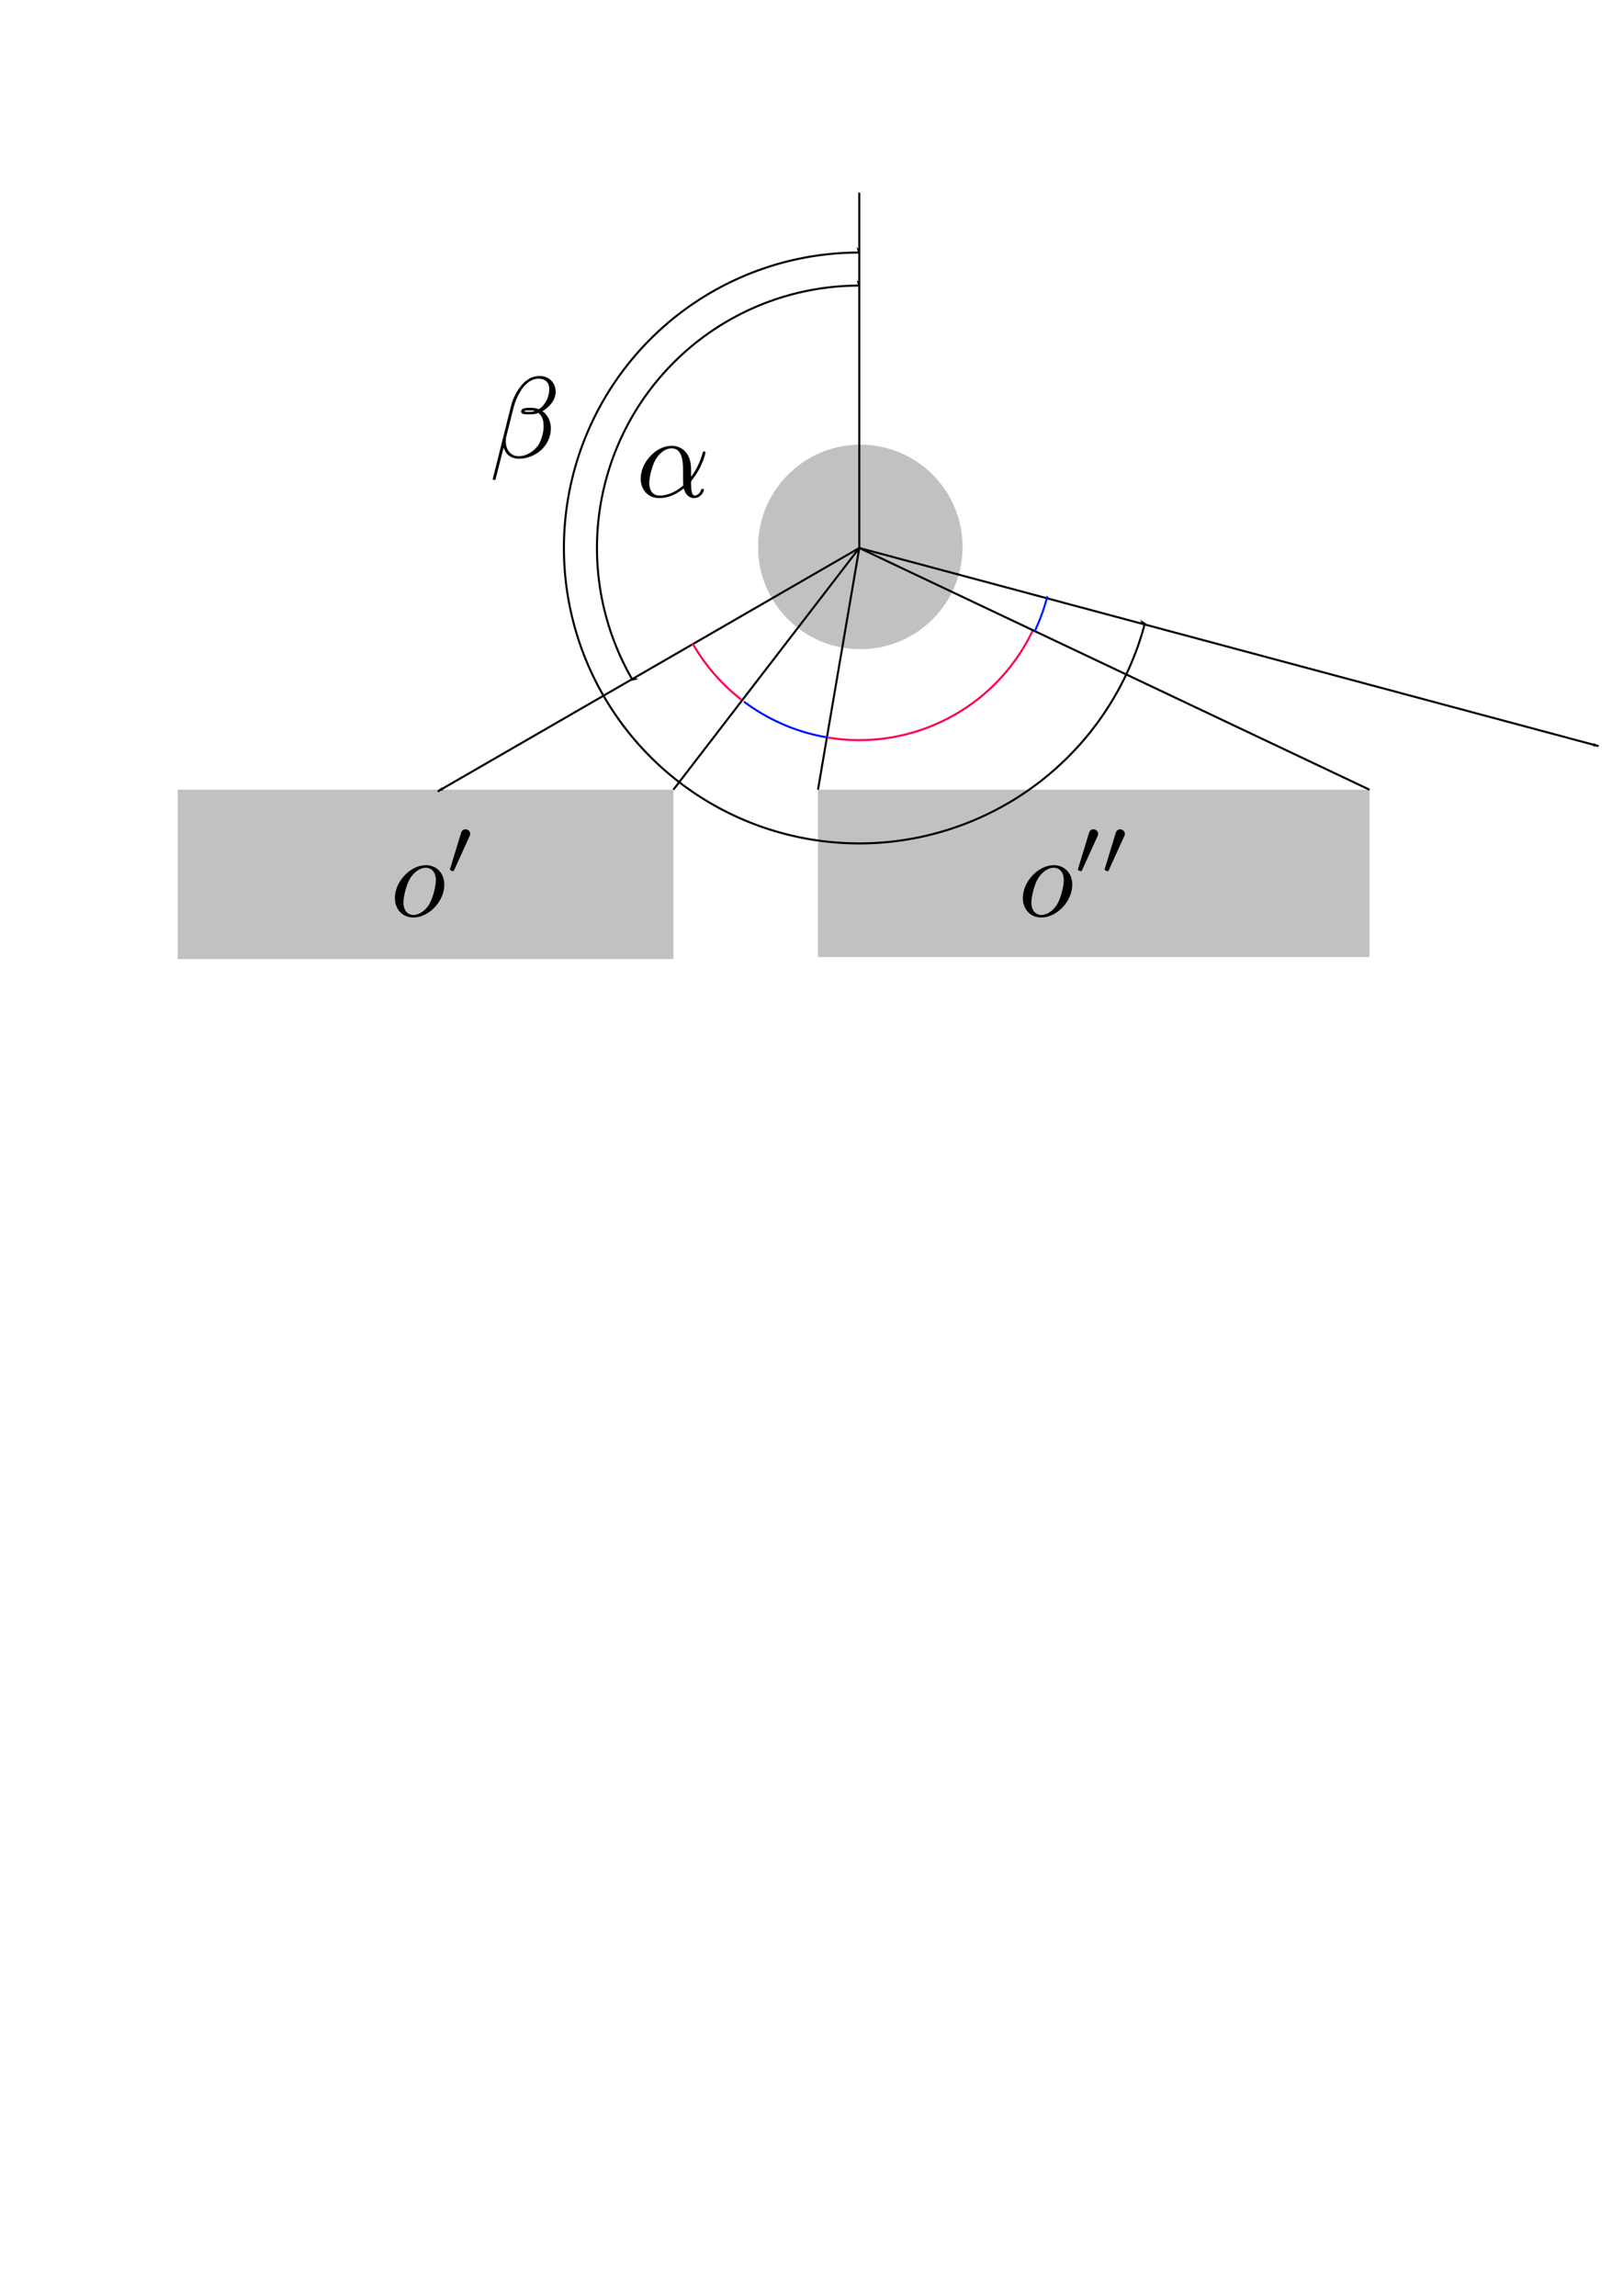 <?xml version="1.0" encoding="UTF-8" standalone="no"?>
<!-- Created with Inkscape (http://www.inkscape.org/) -->

<svg
   xmlns:dc="http://purl.org/dc/elements/1.1/"
   xmlns:cc="http://creativecommons.org/ns#"
   xmlns:rdf="http://www.w3.org/1999/02/22-rdf-syntax-ns#"
   xmlns:svg="http://www.w3.org/2000/svg"
   xmlns="http://www.w3.org/2000/svg"
   xmlns:sodipodi="http://sodipodi.sourceforge.net/DTD/sodipodi-0.dtd"
   xmlns:inkscape="http://www.inkscape.org/namespaces/inkscape"
   width="210mm"
   height="297mm"
   viewBox="0 0 210 297"
   version="1.1"
   id="svg8"
   inkscape:version="0.92.1 r"
   sodipodi:docname="monotnie.svg">
  <sodipodi:namedview
     id="base"
     pagecolor="#ffffff"
     bordercolor="#666666"
     borderopacity="1.0"
     inkscape:pageopacity="0.0"
     inkscape:pageshadow="2"
     inkscape:zoom="0.98994949"
     inkscape:cx="370.88575"
     inkscape:cy="740.33864"
     inkscape:document-units="mm"
     inkscape:current-layer="layer1"
     showgrid="false"
     inkscape:window-width="1772"
     inkscape:window-height="917"
     inkscape:window-x="70"
     inkscape:window-y="85"
     inkscape:window-maximized="0" />
  <defs
     id="defs2">
    <marker
       inkscape:isstock="true"
       style="overflow:visible;"
       id="marker5192"
       refX="0.0"
       refY="0.0"
       orient="auto"
       inkscape:stockid="Arrow1Lend">
      <path
         transform="scale(0.8) rotate(180) translate(12.5,0)"
         style="fill-rule:evenodd;stroke:#000000;stroke-width:1pt;stroke-opacity:1;fill:#000000;fill-opacity:1"
         d="M 0.0,0.0 L 5.0,-5.0 L -12.5,0.0 L 5.0,5.0 L 0.0,0.0 z "
         id="path5190" />
    </marker>
    <marker
       inkscape:isstock="true"
       style="overflow:visible"
       id="marker5162"
       refX="0.0"
       refY="0.0"
       orient="auto"
       inkscape:stockid="Arrow1Lstart">
      <path
         transform="scale(0.8) translate(12.5,0)"
         style="fill-rule:evenodd;stroke:#000000;stroke-width:1pt;stroke-opacity:1;fill:#000000;fill-opacity:1"
         d="M 0.0,0.0 L 5.0,-5.0 L -12.5,0.0 L 5.0,5.0 L 0.0,0.0 z "
         id="path5160" />
    </marker>
    <marker
       inkscape:isstock="true"
       style="overflow:visible"
       id="Arrow1Lstart"
       refX="0.0"
       refY="0.0"
       orient="auto"
       inkscape:stockid="Arrow1Lstart">
      <path
         transform="scale(0.8) translate(12.5,0)"
         style="fill-rule:evenodd;stroke:#000000;stroke-width:1pt;stroke-opacity:1;fill:#000000;fill-opacity:1"
         d="M 0.0,0.0 L 5.0,-5.0 L -12.5,0.0 L 5.0,5.0 L 0.0,0.0 z "
         id="path4497" />
    </marker>
    <marker
       inkscape:isstock="true"
       style="overflow:visible;"
       id="marker5084"
       refX="0.0"
       refY="0.0"
       orient="auto"
       inkscape:stockid="Arrow1Lend">
      <path
         transform="scale(0.8) rotate(180) translate(12.5,0)"
         style="fill-rule:evenodd;stroke:#000000;stroke-width:1pt;stroke-opacity:1;fill:#000000;fill-opacity:1"
         d="M 0.0,0.0 L 5.0,-5.0 L -12.5,0.0 L 5.0,5.0 L 0.0,0.0 z "
         id="path5082" />
    </marker>
    <marker
       inkscape:stockid="Arrow1Lend"
       orient="auto"
       refY="0.0"
       refX="0.0"
       id="marker5048"
       style="overflow:visible;"
       inkscape:isstock="true">
      <path
         id="path5046"
         d="M 0.0,0.0 L 5.0,-5.0 L -12.5,0.0 L 5.0,5.0 L 0.0,0.0 z "
         style="fill-rule:evenodd;stroke:#000000;stroke-width:1pt;stroke-opacity:1;fill:#000000;fill-opacity:1"
         transform="scale(0.8) rotate(180) translate(12.5,0)" />
    </marker>
    <marker
       inkscape:stockid="Arrow1Lend"
       orient="auto"
       refY="0.0"
       refX="0.0"
       id="marker5020"
       style="overflow:visible;"
       inkscape:isstock="true">
      <path
         id="path5018"
         d="M 0.0,0.0 L 5.0,-5.0 L -12.5,0.0 L 5.0,5.0 L 0.0,0.0 z "
         style="fill-rule:evenodd;stroke:#000000;stroke-width:1pt;stroke-opacity:1;fill:#000000;fill-opacity:1"
         transform="scale(0.8) rotate(180) translate(12.5,0)" />
    </marker>
    <marker
       inkscape:collect="always"
       inkscape:isstock="true"
       style="overflow:visible;"
       id="marker4781"
       refX="0.0"
       refY="0.0"
       orient="auto"
       inkscape:stockid="Arrow1Lend">
      <path
         transform="scale(0.8) rotate(180) translate(12.5,0)"
         style="fill-rule:evenodd;stroke:#000000;stroke-width:1pt;stroke-opacity:1;fill:#000000;fill-opacity:1"
         d="M 0.0,0.0 L 5.0,-5.0 L -12.5,0.0 L 5.0,5.0 L 0.0,0.0 z "
         id="path4779" />
    </marker>
    <marker
       inkscape:collect="always"
       inkscape:isstock="true"
       style="overflow:visible;"
       id="Arrow1Lend"
       refX="0.0"
       refY="0.0"
       orient="auto"
       inkscape:stockid="Arrow1Lend">
      <path
         transform="scale(0.8) rotate(180) translate(12.5,0)"
         style="fill-rule:evenodd;stroke:#000000;stroke-width:1pt;stroke-opacity:1;fill:#000000;fill-opacity:1"
         d="M 0.0,0.0 L 5.0,-5.0 L -12.5,0.0 L 5.0,5.0 L 0.0,0.0 z "
         id="path4500" />
    </marker>
  </defs>
  <g
     id="layer1"
     inkscape:groupmode="layer"
     inkscape:label="Layer 1">
    <circle
       r="13.23"
       cy="70.756"
       cx="111.318"
       id="path4487"
       style="fill:#c1c1c1;fill-opacity:1;fill-rule:nonzero;stroke:none;stroke-width:0.265;stroke-miterlimit:4;stroke-dasharray:none;stroke-opacity:1" />
    <rect
       y="102.161"
       x="22.985"
       height="21.916"
       width="64.145"
       id="rect4489"
       style="fill:#c1c1c1;fill-opacity:1;fill-rule:nonzero;stroke:none;stroke-width:0.265;stroke-miterlimit:4;stroke-dasharray:none;stroke-opacity:1" />
    <rect
       y="102.161"
       x="105.839"
       height="21.649"
       width="71.361"
       id="rect4491"
       style="fill:#c1c1c1;fill-opacity:1;fill-rule:nonzero;stroke:none;stroke-width:0.272;stroke-miterlimit:4;stroke-dasharray:none;stroke-opacity:1" />
    <path
       inkscape:connector-curvature="0"
       id="path4493"
       d="M 111.184,70.89 56.642,102.38"
       style="fill:none;stroke:#000000;stroke-width:0.265;stroke-linecap:butt;stroke-linejoin:miter;stroke-opacity:1;stroke-miterlimit:4;stroke-dasharray:none;marker-end:url(#Arrow1Lend)" />
    <path
       inkscape:connector-curvature="0"
       id="path4495"
       d="m 111.184,70.89 95.648,25.629"
       style="fill:none;stroke:#000000;stroke-width:0.265px;stroke-linecap:butt;stroke-linejoin:miter;stroke-opacity:1;marker-end:url(#marker4781)" />
    <path
       inkscape:connector-curvature="0"
       id="path4807"
       d="m 87.13,102.161 24.054,-31.271 -5.345,31.271"
       style="fill:none;stroke:#000000;stroke-width:0.265px;stroke-linecap:butt;stroke-linejoin:miter;stroke-opacity:1" />
    <path
       sodipodi:open="true"
       d="M 107.082,95.405 A 24.856,24.856 0 0 1 96.26,90.767"
       sodipodi:end="2.2148228"
       sodipodi:start="1.7366026"
       sodipodi:ry="24.85607"
       sodipodi:rx="24.85607"
       sodipodi:cy="70.889977"
       sodipodi:cx="111.18412"
       sodipodi:type="arc"
       id="path4809"
       style="fill:none;fill-opacity:1;fill-rule:nonzero;stroke:#0113ff;stroke-width:0.265;stroke-miterlimit:4;stroke-dasharray:none;stroke-opacity:1" />
    <path
       d="M 95.915,90.504 A 24.856,24.856 0 0 1 89.593,83.205"
       sodipodi:open="true"
       sodipodi:end="2.6232299"
       sodipodi:start="2.2322761"
       sodipodi:ry="24.856068"
       sodipodi:rx="24.856068"
       sodipodi:cy="70.889977"
       sodipodi:cx="111.18412"
       sodipodi:type="arc"
       id="path4811"
       style="fill:none;fill-opacity:1;fill-rule:nonzero;stroke:#ff014a;stroke-width:0.265;stroke-miterlimit:4;stroke-dasharray:none;stroke-opacity:1" />
    <path
       sodipodi:open="true"
       d="M 133.693,81.434 A 24.856,24.856 0 0 1 107.124,95.412"
       sodipodi:end="1.7348573"
       sodipodi:start="0.43807764"
       sodipodi:ry="24.856068"
       sodipodi:rx="24.856068"
       sodipodi:cy="70.889977"
       sodipodi:cx="111.18412"
       sodipodi:type="arc"
       id="path4813"
       style="fill:none;fill-opacity:1;fill-rule:nonzero;stroke:#ff014a;stroke-width:0.265;stroke-miterlimit:4;stroke-dasharray:none;stroke-opacity:1" />
    <path
       inkscape:connector-curvature="0"
       id="path5006"
       d="M 111.184,70.89 V 24.92"
       style="fill:none;stroke:#000000;stroke-width:0.265px;stroke-linecap:butt;stroke-linejoin:miter;stroke-opacity:1" />
    <path
       sodipodi:open="true"
       d="M 81.878,88.015 A 33.943,33.943 0 0 1 81.715,54.047 33.943,33.943 0 0 1 111.066,36.947"
       sodipodi:end="4.7088983"
       sodipodi:start="2.6127579"
       sodipodi:ry="33.94323"
       sodipodi:rx="33.94323"
       sodipodi:cy="70.889977"
       sodipodi:cx="111.18412"
       sodipodi:type="arc"
       id="path5010"
       style="fill:none;fill-opacity:1;fill-rule:nonzero;stroke:#000000;stroke-width:0.265;stroke-miterlimit:4;stroke-dasharray:none;stroke-opacity:1;marker-end:url(#marker5020);marker-start:url(#Arrow1Lstart)" />
    <path
       d="M 148.153,80.588 A 38.22,38.22 0 0 1 104.723,108.559 38.22,38.22 0 0 1 73.097,67.714 38.22,38.22 0 0 1 111.051,32.671"
       sodipodi:open="true"
       sodipodi:end="4.7088983"
       sodipodi:start="0.2565634"
       sodipodi:ry="38.219532"
       sodipodi:rx="38.219532"
       sodipodi:cy="70.889977"
       sodipodi:cx="111.18412"
       sodipodi:type="arc"
       id="path5134"
       style="fill:none;fill-opacity:1;fill-rule:nonzero;stroke:#000000;stroke-width:0.265;stroke-miterlimit:4;stroke-dasharray:none;stroke-opacity:1;marker-start:url(#marker5162);marker-end:url(#marker5192)" />
    <g
       id="g5272"
       transform="translate(-1.871,-36.616)">
      <g
         word-spacing="normal"
         letter-spacing="normal"
         font-size-adjust="none"
         font-stretch="normal"
         font-weight="normal"
         font-variant="normal"
         font-style="normal"
         stroke-miterlimit="10.433"
         xml:space="preserve"
         transform="matrix(0.3,0,0,-0.3,-52.5,222.75)"
         id="g5270"
         style="font-style:normal;font-variant:normal;font-weight:normal;font-stretch:normal;letter-spacing:normal;word-spacing:normal;text-anchor:start;fill:none;fill-opacity:1;fill-rule:evenodd;stroke:#000000;stroke-linecap:butt;stroke-linejoin:miter;stroke-miterlimit:10.433;stroke-dasharray:none;stroke-dashoffset:0;stroke-opacity:1"><path
           id="path5268"
           d="m 479.29,417.96 -0.01,0.37 -0.01,0.35 -0.02,0.35 -0.02,0.34 -0.06,0.65 -0.09,0.63 -0.11,0.59 -0.14,0.57 -0.15,0.54 -0.18,0.51 -0.19,0.49 -0.21,0.45 -0.23,0.44 -0.25,0.4 -0.26,0.38 -0.27,0.36 -0.29,0.33 -0.3,0.31 -0.31,0.29 -0.31,0.26 -0.33,0.24 -0.34,0.22 -0.34,0.2 -0.35,0.18 -0.35,0.16 -0.36,0.14 -0.35,0.12 -0.36,0.11 -0.37,0.09 -0.36,0.06 -0.36,0.06 -0.35,0.04 -0.35,0.02 h -0.35 l -0.05,-1.09 c 4.94,0 4.94,-6.53 4.94,-10.41 0,-1.84 0,-4.73 0.09,-5.57 v 0 c -4.37,-3.85 -8.22,-4.39 -10.2,-4.39 -3,0 -4.49,2.25 -4.49,5.43 0,2.44 1.3,7.82 2.89,10.36 2.33,3.64 5.04,4.58 6.77,4.58 l 0.05,1.09 c -6.82,0 -13.39,-7.12 -13.39,-14.14 0,-4.64 2.98,-8.42 8.06,-8.42 3.14,0 6.73,1.14 10.51,4.19 0.66,-2.64 2.3,-4.19 4.54,-4.19 2.64,0 4.18,2.74 4.18,3.53 0,0.36 -0.29,0.5 -0.59,0.5 -0.36,0 -0.5,-0.14 -0.66,-0.5 -0.89,-2.43 -2.68,-2.43 -2.78,-2.43 -1.54,0 -1.54,3.89 -1.54,5.07 0,1.05 0,1.16 0.5,1.75 4.68,5.88 5.73,11.66 5.73,11.71 0,0.11 -0.06,0.5 -0.61,0.5 -0.5,0 -0.5,-0.14 -0.75,-1.05 -0.89,-3.14 -2.53,-6.92 -4.87,-9.86 z"
           inkscape:connector-curvature="0"
           style="fill:#000000;stroke-width:0" /></g>    </g>
    <g
       transform="translate(-20.847,-41.694)"
       id="g5366">
      <g
         style="font-style:normal;font-variant:normal;font-weight:normal;font-stretch:normal;letter-spacing:normal;word-spacing:normal;text-anchor:start;fill:none;fill-opacity:1;fill-rule:evenodd;stroke:#000000;stroke-linecap:butt;stroke-linejoin:miter;stroke-miterlimit:10.433;stroke-dasharray:none;stroke-dashoffset:0;stroke-opacity:1"
         id="g5364"
         transform="matrix(0.3,0,0,-0.3,-52.5,222.75)"
         xml:space="preserve"
         stroke-miterlimit="10.433"
         font-style="normal"
         font-variant="normal"
         font-weight="normal"
         font-stretch="normal"
         font-size-adjust="none"
         letter-spacing="normal"
         word-spacing="normal"><path
           style="fill:#000000;stroke-width:0"
           inkscape:connector-curvature="0"
           d="m 484.16,434.54 -0.01,0.35 -0.02,0.35 -0.04,0.33 -0.06,0.34 -0.06,0.33 -0.09,0.32 -0.1,0.32 -0.11,0.31 -0.13,0.3 -0.14,0.29 -0.15,0.29 -0.17,0.27 -0.18,0.27 -0.19,0.26 -0.2,0.25 -0.22,0.24 -0.23,0.22 -0.24,0.22 -0.25,0.2 -0.26,0.2 -0.28,0.17 -0.28,0.17 -0.29,0.15 -0.31,0.14 -0.31,0.12 -0.32,0.11 -0.34,0.09 -0.34,0.08 -0.35,0.06 -0.35,0.05 -0.37,0.02 -0.38,0.01 c -2.89,0 -4.28,-0.8 -6.03,-2.09 -2.73,-1.99 -5.48,-6.83 -6.42,-10.61 l -7.92,-31.64 c -0.06,-0.19 0.19,-0.5 0.59,-0.5 0.39,0 0.55,0.11 0.6,0.25 l 3.48,13.75 c 0.95,-2.99 3.14,-4.83 6.78,-4.83 l -0.15,1.09 c -3.78,0 -5.68,2.89 -5.68,6.44 0,0.48 0,1.23 0.25,2.19 l 3.19,12.61 c 1.1,4.28 4.69,12.2 10.66,12.2 2.89,0 4.64,-1.55 4.64,-4.53 v 0 c 0,-3.5 -1.89,-7.08 -4.49,-8.63 -1.34,0.5 -2.34,0.6 -3.84,0.6 -1.05,0 -3.83,0.04 -3.83,-1.6 -0.04,-1.39 2.53,-1.23 3.44,-1.23 l 0.14,1.09 c -0.69,0 -1.69,-0.06 -2.19,0.19 0.11,0.5 1.89,0.41 2.44,0.41 1.05,0 1.5,0 2.14,-0.25 v 0 c -0.64,-0.25 -1.19,-0.35 -2.39,-0.35 l -0.14,-1.09 c 1.84,0 2.59,0.05 4.08,0.64 1.89,-1.8 2.14,-3.34 2.2,-5.62 0.1,-2.9 -1.11,-6.63 -2.5,-8.58 -1.94,-2.69 -5.28,-4.49 -8.12,-4.49 l 0.15,-1.09 c 3.64,0 7.38,1.75 9.61,3.94 2.39,2.29 4,5.48 4,9.17 0,3.58 -1.84,6.17 -3.64,7.42 2.89,1.64 5.72,4.73 5.72,8.31 z"
           id="path5362" /></g>    </g>
    <path
       inkscape:connector-curvature="0"
       id="path5416"
       d="m 111.184,70.89 66.016,31.271"
       style="fill:none;stroke:#000000;stroke-width:0.265px;stroke-linecap:butt;stroke-linejoin:miter;stroke-opacity:1" />
    <path
       d="m 135.518,77.138 a 25.123,25.123 0 0 1 -1.639,4.528"
       sodipodi:open="true"
       sodipodi:end="0.44331363"
       sodipodi:start="0.25132741"
       sodipodi:ry="25.123329"
       sodipodi:rx="25.123329"
       sodipodi:cy="70.889977"
       sodipodi:cx="111.18412"
       sodipodi:type="arc"
       id="path5420"
       style="fill:none;fill-opacity:1;fill-rule:nonzero;stroke:#001fff;stroke-width:0.265;stroke-miterlimit:4;stroke-dasharray:none;stroke-opacity:1" />
    <g
       transform="translate(-33.676,17.64)"
       id="g18958">
      <g
         style="font-style:normal;font-variant:normal;font-weight:normal;font-stretch:normal;letter-spacing:normal;word-spacing:normal;text-anchor:start;fill:none;fill-opacity:1;fill-rule:evenodd;stroke:#000000;stroke-linecap:butt;stroke-linejoin:miter;stroke-miterlimit:10.433;stroke-dasharray:none;stroke-dashoffset:0;stroke-opacity:1"
         id="g18956"
         transform="matrix(0.3,0,0,-0.3,-52.5,222.75)"
         xml:space="preserve"
         stroke-miterlimit="10.433"
         font-style="normal"
         font-variant="normal"
         font-weight="normal"
         font-stretch="normal"
         font-size-adjust="none"
         letter-spacing="normal"
         word-spacing="normal"><path
           style="fill:#000000;stroke-width:0"
           inkscape:connector-curvature="0"
           d="m 478.88,419.79 -0.01,0.48 -0.03,0.47 -0.05,0.46 -0.07,0.44 -0.09,0.44 -0.1,0.42 -0.13,0.4 -0.14,0.4 -0.15,0.38 -0.18,0.36 -0.19,0.36 -0.2,0.34 -0.22,0.32 -0.23,0.31 -0.25,0.3 -0.26,0.28 -0.28,0.26 -0.29,0.25 -0.3,0.24 -0.31,0.22 -0.32,0.2 -0.33,0.19 -0.35,0.17 -0.35,0.15 -0.37,0.13 -0.37,0.12 -0.38,0.1 -0.39,0.09 -0.4,0.06 -0.4,0.05 -0.41,0.03 h -0.42 l -0.05,-1.09 c 2.89,0 4.39,-2.39 4.39,-5.37 0,-1.96 -1,-7.18 -2.89,-10.43 -1.75,-2.89 -4.48,-4.57 -6.78,-4.57 v 0 c -2.14,0 -4.33,1.54 -4.33,5.43 0,2.44 1.3,7.82 2.89,10.36 2.49,3.83 5.33,4.58 6.72,4.58 l 0.05,1.09 c -6.67,0 -13.34,-7.06 -13.34,-14.14 0,-4.93 3.32,-8.42 7.97,-8.42 6.62,0 13.34,6.88 13.34,14.14 z"
           id="path18952" /><path
           style="fill:#000000;stroke-width:0"
           inkscape:connector-curvature="0"
           d="m 489.75,440.65 0.03,0.06 0.02,0.05 0.02,0.05 0.02,0.05 0.02,0.04 0.02,0.05 0.02,0.04 0.02,0.04 0.01,0.05 0.02,0.04 0.01,0.03 0.01,0.04 0.01,0.04 0.01,0.03 0.01,0.04 0.01,0.03 0.01,0.03 0.01,0.03 v 0.03 l 0.01,0.03 v 0.03 l 0.01,0.03 v 0.03 0.02 l 0.01,0.06 v 0.05 0.04 0.05 c 0,1.08 -0.98,1.92 -2.06,1.92 -1.33,0 -1.73,-1.09 -1.91,-1.64 l -4.61,-15.09 c -0.03,-0.06 -0.17,-0.52 -0.17,-0.56 0,-0.41 1.08,-0.77 1.36,-0.77 0.25,0 0.28,0.08 0.52,0.59 z"
           id="path18954" /></g>    </g>
    <g
       id="g19058"
       transform="translate(47.574,17.64)">
      <g
         word-spacing="normal"
         letter-spacing="normal"
         font-size-adjust="none"
         font-stretch="normal"
         font-weight="normal"
         font-variant="normal"
         font-style="normal"
         stroke-miterlimit="10.433"
         xml:space="preserve"
         transform="matrix(0.3,0,0,-0.3,-52.5,222.75)"
         id="content"
         style="font-style:normal;font-variant:normal;font-weight:normal;font-stretch:normal;letter-spacing:normal;word-spacing:normal;text-anchor:start;fill:none;fill-opacity:1;fill-rule:evenodd;stroke:#000000;stroke-linecap:butt;stroke-linejoin:miter;stroke-miterlimit:10.433;stroke-dasharray:none;stroke-dashoffset:0;stroke-opacity:1"><path
           id="path19051"
           d="m 478.88,419.79 -0.01,0.48 -0.03,0.47 -0.05,0.46 -0.07,0.44 -0.09,0.44 -0.1,0.42 -0.13,0.4 -0.14,0.4 -0.15,0.38 -0.18,0.36 -0.19,0.36 -0.2,0.34 -0.22,0.32 -0.23,0.31 -0.25,0.3 -0.26,0.28 -0.28,0.26 -0.29,0.25 -0.3,0.24 -0.31,0.22 -0.32,0.2 -0.33,0.19 -0.35,0.17 -0.35,0.15 -0.37,0.13 -0.37,0.12 -0.38,0.1 -0.39,0.09 -0.4,0.06 -0.4,0.05 -0.41,0.03 h -0.42 l -0.05,-1.09 c 2.89,0 4.39,-2.39 4.39,-5.37 0,-1.96 -1,-7.18 -2.89,-10.43 -1.75,-2.89 -4.48,-4.57 -6.78,-4.57 v 0 c -2.14,0 -4.33,1.54 -4.33,5.43 0,2.44 1.3,7.82 2.89,10.36 2.49,3.83 5.33,4.58 6.72,4.58 l 0.05,1.09 c -6.67,0 -13.34,-7.06 -13.34,-14.14 0,-4.93 3.32,-8.42 7.97,-8.42 6.62,0 13.34,6.88 13.34,14.14 z"
           inkscape:connector-curvature="0"
           style="fill:#000000;stroke-width:0" /><path
           id="path19053"
           d="m 489.75,440.65 0.03,0.06 0.02,0.05 0.02,0.05 0.02,0.05 0.02,0.04 0.02,0.05 0.02,0.04 0.02,0.04 0.01,0.05 0.02,0.04 0.01,0.03 0.01,0.04 0.01,0.04 0.01,0.03 0.01,0.04 0.01,0.03 0.01,0.03 0.01,0.03 v 0.03 l 0.01,0.03 v 0.03 l 0.01,0.03 v 0.03 0.02 l 0.01,0.06 v 0.05 0.04 0.05 c 0,1.08 -0.98,1.92 -2.06,1.92 -1.33,0 -1.73,-1.09 -1.91,-1.64 l -4.61,-15.09 c -0.03,-0.06 -0.17,-0.52 -0.17,-0.56 0,-0.41 1.08,-0.77 1.36,-0.77 0.25,0 0.28,0.08 0.52,0.59 z"
           inkscape:connector-curvature="0"
           style="fill:#000000;stroke-width:0" /><path
           id="path19055"
           d="m 501.27,440.65 0.03,0.06 0.02,0.05 0.02,0.05 0.02,0.05 0.02,0.04 0.02,0.05 0.02,0.04 0.02,0.04 0.01,0.05 0.02,0.04 0.01,0.03 0.01,0.04 0.01,0.04 0.01,0.03 0.01,0.04 0.01,0.03 0.01,0.03 0.01,0.03 v 0.03 l 0.01,0.03 v 0.03 l 0.01,0.03 v 0.03 0.02 l 0.01,0.06 v 0.05 0.04 0.05 c 0,1.08 -0.98,1.92 -2.06,1.92 -1.33,0 -1.73,-1.09 -1.91,-1.64 L 493,426.95 c -0.03,-0.06 -0.17,-0.52 -0.17,-0.56 0,-0.41 1.08,-0.77 1.36,-0.77 0.25,0 0.28,0.08 0.52,0.59 z"
           inkscape:connector-curvature="0"
           style="fill:#000000;stroke-width:0" /></g>    </g>
  </g>
</svg>
